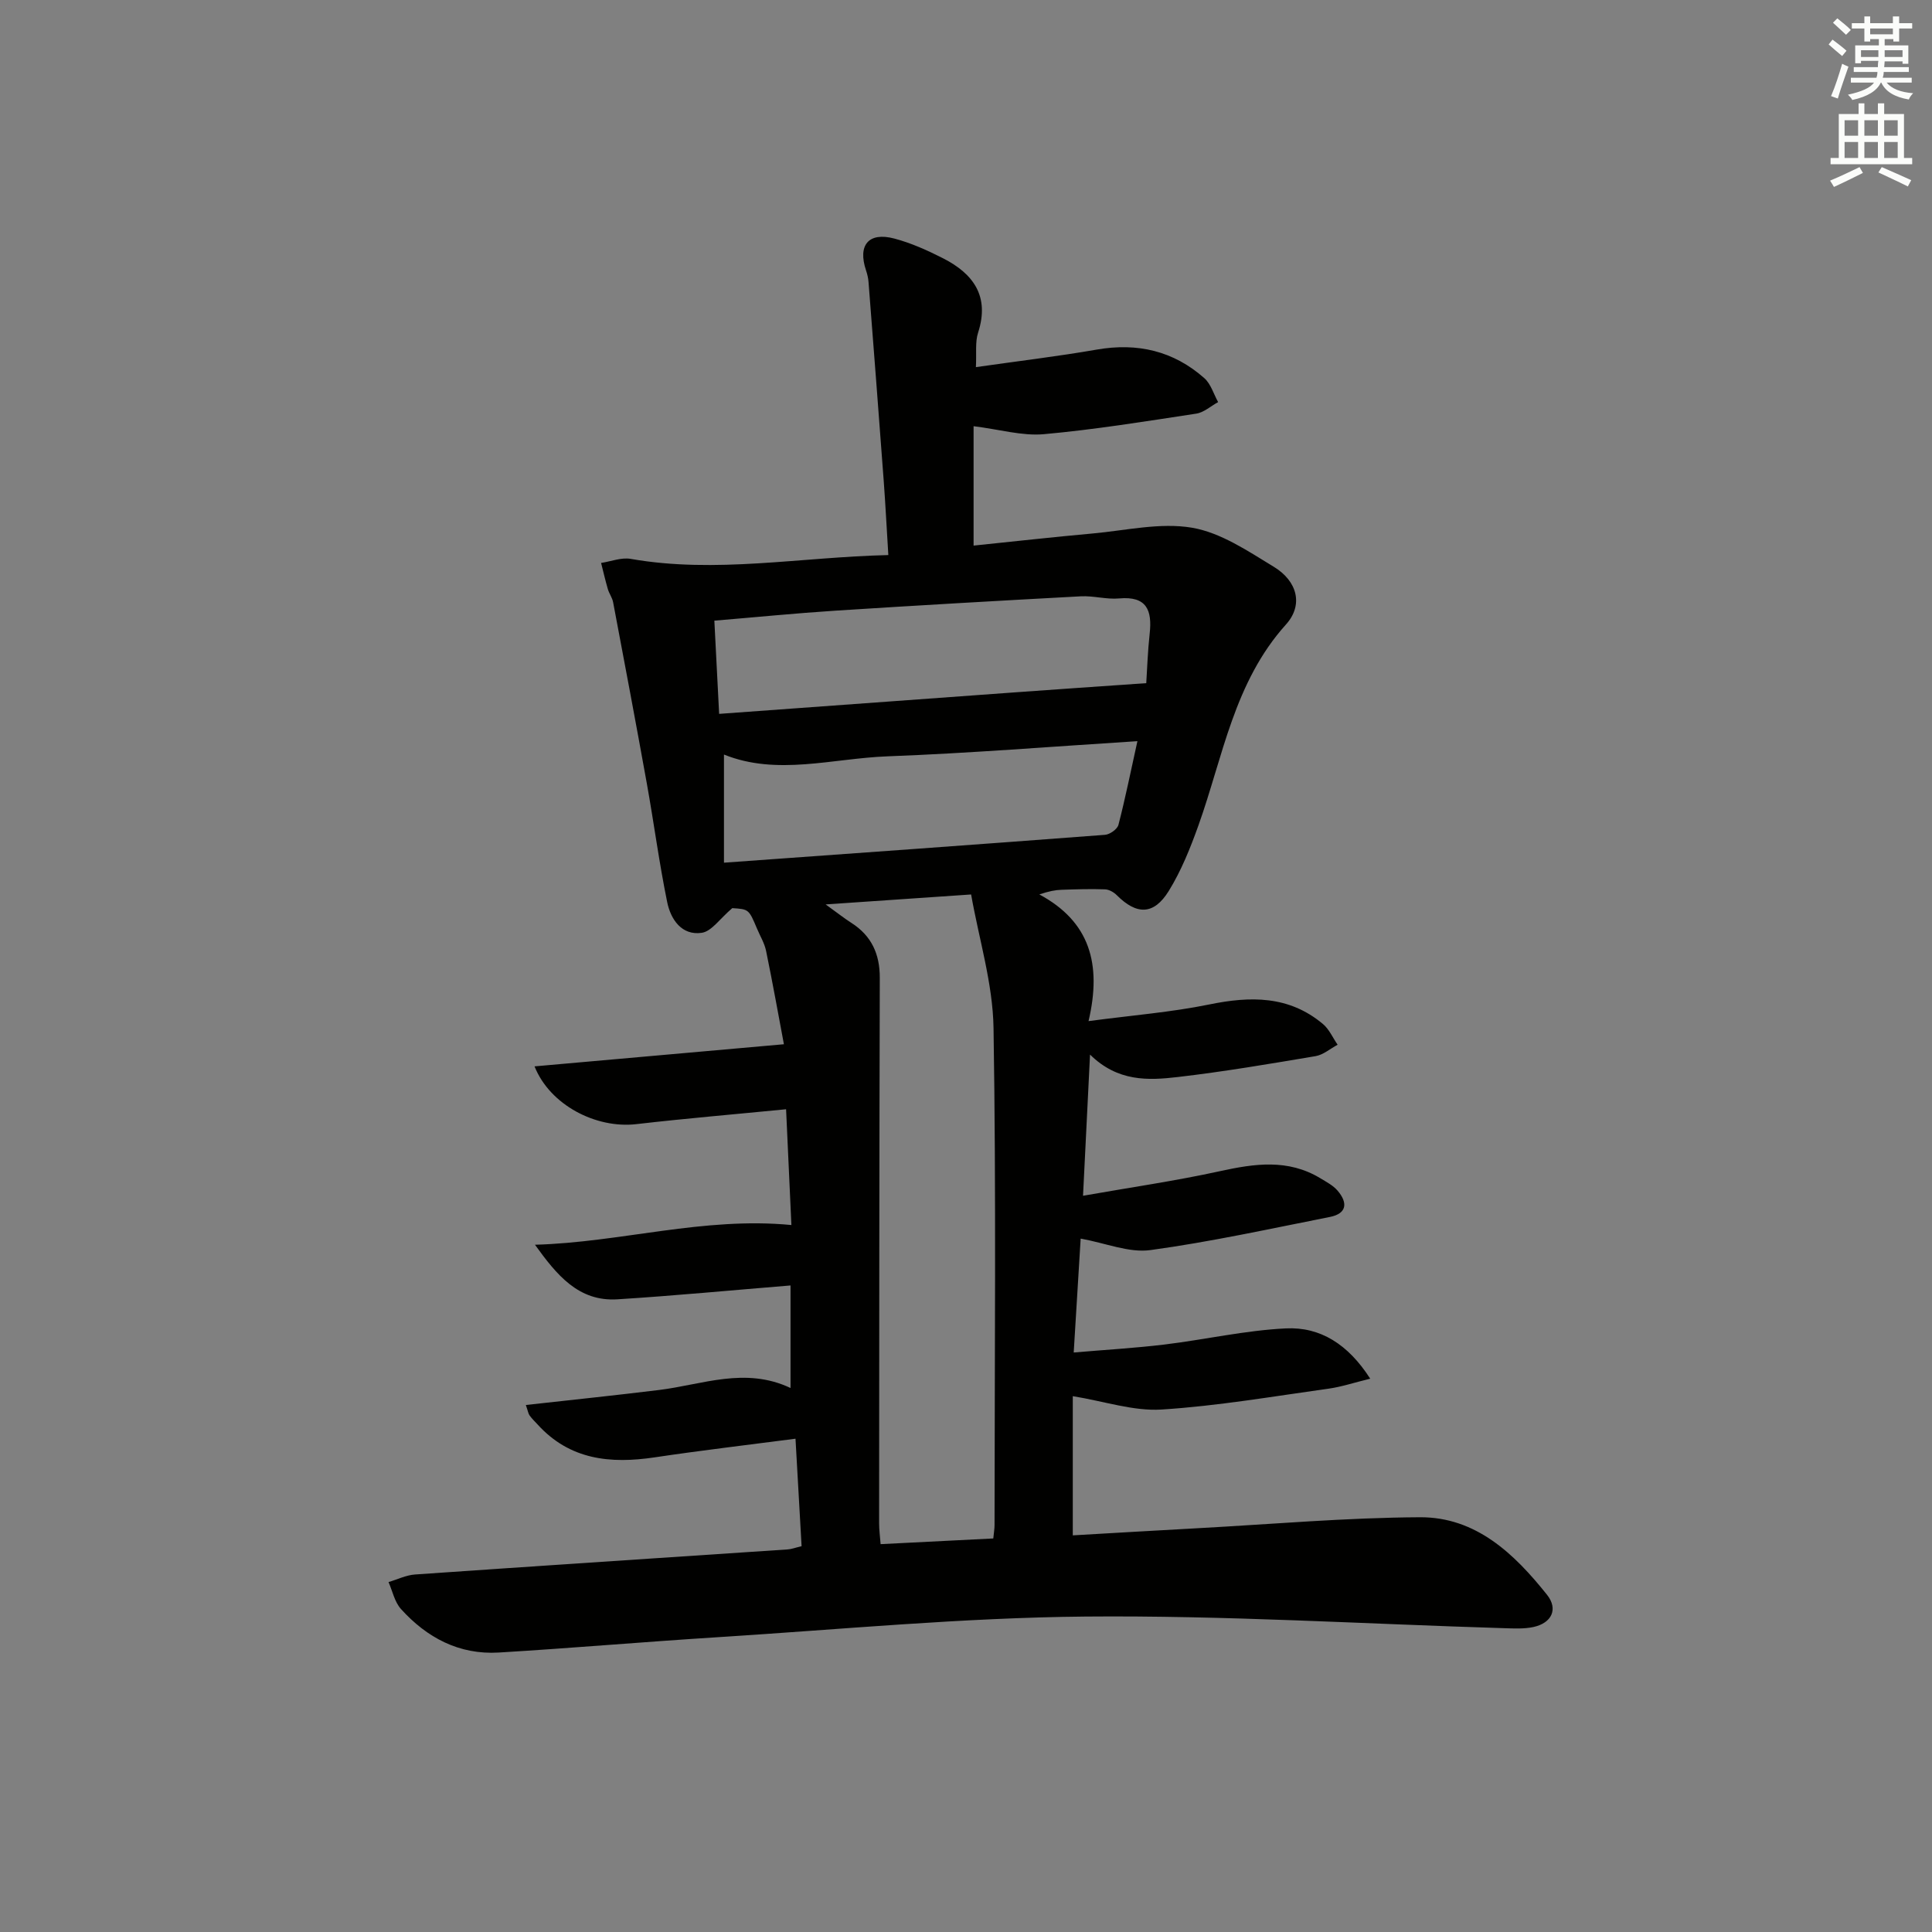 <svg enable-background="new 0 0 400 400" viewBox="0 0 400 400" xmlns="http://www.w3.org/2000/svg"><rect x="0" y="0" width="400" height="400" fill="#808080" stroke="none"/><path d="m201.57 88.24v24.72c8.25-.85 16.45-1.77 24.67-2.51 6.86-.62 13.96-2.31 20.56-1.19 5.94 1.01 11.57 4.83 16.93 8.09 4.84 2.94 6.19 7.86 2.52 11.94-10.78 11.97-13.03 27.36-18.14 41.64-1.67 4.66-3.55 9.36-6.14 13.55-3.1 5-6.64 4.97-10.74.87-.62-.62-1.6-1.19-2.44-1.22-2.99-.11-6-.01-9 .09-1.29.04-2.57.28-4.61.96 10.42 5.6 12.98 14.35 10.19 26.23 9.09-1.21 17.13-1.84 24.96-3.44 8.55-1.76 16.54-1.86 23.57 4.04 1.3 1.09 2.04 2.85 3.04 4.29-1.52.81-2.96 2.09-4.56 2.36-9.49 1.6-19 3.22-28.56 4.33-6.1.71-12.4 1-18.14-4.65-.5 10.15-.95 19.15-1.45 29.23 9.86-1.74 19.18-3.08 28.34-5.09 7.17-1.57 14.08-2.58 20.75 1.44 1.27.77 2.68 1.5 3.62 2.6 2.1 2.45 1.99 4.73-1.61 5.44-12.36 2.44-24.7 5.16-37.17 6.86-4.42.6-9.2-1.44-14.42-2.38-.42 6.94-.91 14.82-1.44 23.58 6.42-.55 12.63-.91 18.8-1.65 8.39-1.02 16.71-2.93 25.11-3.34 7.12-.35 12.89 3.26 17.48 10.41-3.39.83-5.98 1.7-8.63 2.07-11.52 1.6-23.02 3.59-34.59 4.32-5.8.36-11.75-1.69-18.36-2.77v28.82c8.3-.48 17.18-1.01 26.05-1.49 15.27-.83 30.55-2.18 45.82-2.26 11.58-.06 19.54 7.55 26.32 16.06 2.37 2.98.94 5.86-2.84 6.67-1.92.41-3.98.3-5.97.24-28.94-.87-57.88-2.67-86.8-2.41-25.4.23-50.78 2.68-76.16 4.28-15.1.95-30.18 2.26-45.28 3.17-8.18.49-14.88-3.07-20.25-9.03-1.3-1.45-1.73-3.68-2.56-5.56 1.83-.54 3.64-1.44 5.5-1.57 25.71-1.79 51.43-3.46 77.14-5.19.8-.05 1.58-.36 2.88-.67-.42-7.33-.82-14.56-1.26-22.25-9.88 1.29-19.54 2.42-29.16 3.86-9.17 1.37-17.58.53-24.24-6.81-.56-.61-1.17-1.19-1.65-1.86-.27-.37-.34-.9-.78-2.17 9.37-1.05 18.5-1.99 27.6-3.11 8.95-1.1 17.8-4.85 27.2-.41 0-7.41 0-14.44 0-21.23-12.05.98-23.93 2.12-35.84 2.87-8.09.51-12.6-5.1-17.07-11.3 17.71-.48 34.87-5.84 53.09-4.08-.35-7.56-.72-15.63-1.1-23.97-10.58 1.04-20.8 1.9-30.99 3.08-8.36.97-17.9-3.95-21.09-11.96 16.97-1.51 33.65-2.99 51.63-4.58-1.07-5.68-2.29-12.52-3.69-19.33-.33-1.6-1.24-3.08-1.88-4.61-1.7-4.02-1.7-4.02-5.12-4.24-2.57 2.18-4.28 4.82-6.33 5.11-4.14.6-6.41-2.78-7.14-6.33-1.66-8.1-2.74-16.32-4.2-24.47-2.26-12.56-4.63-25.1-7-37.64-.18-.95-.83-1.81-1.1-2.75-.52-1.78-.93-3.59-1.39-5.39 2.05-.31 4.2-1.18 6.13-.84 17.63 3.09 35.07-.37 53.34-.79-.34-5.47-.59-10.38-.95-15.29-1.02-13.75-2.08-27.49-3.15-41.23-.06-.82-.26-1.65-.52-2.43-1.75-5.22.53-7.99 5.86-6.58 3.49.92 6.87 2.45 10.1 4.09 6.29 3.21 9.68 7.88 7.24 15.4-.63 1.95-.3 4.21-.45 7.13 8.73-1.25 16.91-2.22 25.02-3.63 8.43-1.47 15.9.27 22.28 5.92 1.35 1.2 1.92 3.28 2.85 4.95-1.51.82-2.94 2.15-4.54 2.39-10.51 1.6-21.03 3.31-31.61 4.26-4.45.38-9.09-.99-14.48-1.66zm4.08 230.28c.11-1.16.26-1.97.26-2.77.01-34.31.35-68.62-.21-102.92-.15-9.23-3.02-18.42-4.64-27.64-10.56.72-19.73 1.35-30.12 2.06 2.46 1.77 3.85 2.88 5.34 3.83 4.16 2.66 5.88 6.45 5.87 11.35-.1 37.64-.12 75.28-.14 112.91 0 1.43.2 2.86.31 4.36 7.92-.39 15.37-.77 23.33-1.18zm31.67-177.08c.18-2.74.3-6.53.71-10.29.53-4.81-.62-7.77-6.32-7.25-2.61.24-5.31-.58-7.94-.44-16.93.91-33.86 1.88-50.78 2.97-8.23.53-16.43 1.35-25.09 2.07.33 6.35.63 12.34.99 19.3 21.07-1.54 41.12-3 61.17-4.45 8.72-.63 17.43-1.23 27.26-1.91zm-87.43 37.17c26.92-1.94 52.91-3.79 78.9-5.77 1-.08 2.54-1.17 2.77-2.06 1.41-5.44 2.52-10.96 3.93-17.33-17.65 1.11-34.68 2.5-51.75 3.14-11.39.43-22.87 4.07-33.85-.37z" fill="#010100"/><g fill="#fbfcfa"><path d="m378.6 9.2.8-1c.9.7 1.9 1.4 2.9 2.3l-.9 1.1c-1.1-.9-2-1.7-2.8-2.4zm.5 10.7c.9-2.1 1.6-4.3 2.3-6.7.4.2.8.4 1.3.6-.7 2.1-1.5 4.2-2.2 6.6zm.4-15.2.9-.9c1 .8 2 1.6 2.8 2.4l-1 1c-1-.9-1.9-1.8-2.7-2.5zm12.5-1.3h1.2v1.4h2.7v1.1h-2.7v2.7h-1.2v-.5h-1.8v1.3h4.9v3.8h-1.2v-.5h-3.7c0 .4-.1.9-.1 1.2h5.1v1h-5.2c0 .5-.1.9-.2 1.2h6v1h-5.2c1.1 1.3 2.9 2 5.5 2.2-.4.4-.7.8-.9 1.3-2.9-.5-4.8-1.6-5.7-3.5h-.1c-.8 1.7-2.7 2.9-5.9 3.6-.2-.4-.6-.8-.9-1.1 2.8-.6 4.6-1.4 5.4-2.5h-4.8v-1h5.3c.1-.3.2-.7.2-1.2h-4.9v-1h5c0-.4 0-.8.1-1.3h-3.6v.5h-1.2v-3.7h4.9v-1.3h-1.8v.5h-1.2v-2.7h-2.6v-1.1h2.6v-1.4h1.2v1.4h4.7v-1.4zm-6.7 8.4h3.6c0-.4 0-.9 0-1.4h-3.6zm1.9-4.7h4.7v-1.2h-4.7zm6.7 3.3h-3.7v1.4h3.7z"/><path d="m384.7 21.4h1.3v2.2h2.8v-2.2h1.3v2.2h4.1v9.1h1.7v1.3h-16.9v-1.3h1.7v-9.1h4.1v-2.2zm.3 13.2.7 1.2c-1.8.9-3.8 1.9-6 2.9-.2-.4-.5-.8-.8-1.3 2.4-1 4.4-2 6.1-2.8zm-3.1-6.5h2.8v-3.2h-2.8zm0 4.6h2.8v-3.3h-2.8zm4.1-4.6h2.8v-3.2h-2.8zm0 4.6h2.8v-3.3h-2.8v3.2zm3.6 1.9c2.1.9 4.1 1.8 6.1 2.7l-.7 1.3c-2.2-1.1-4.2-2-6.1-2.9zm3.3-9.7h-2.8v3.2h2.8zm-2.8 7.8h2.8v-3.3h-2.8z"/></g></svg>